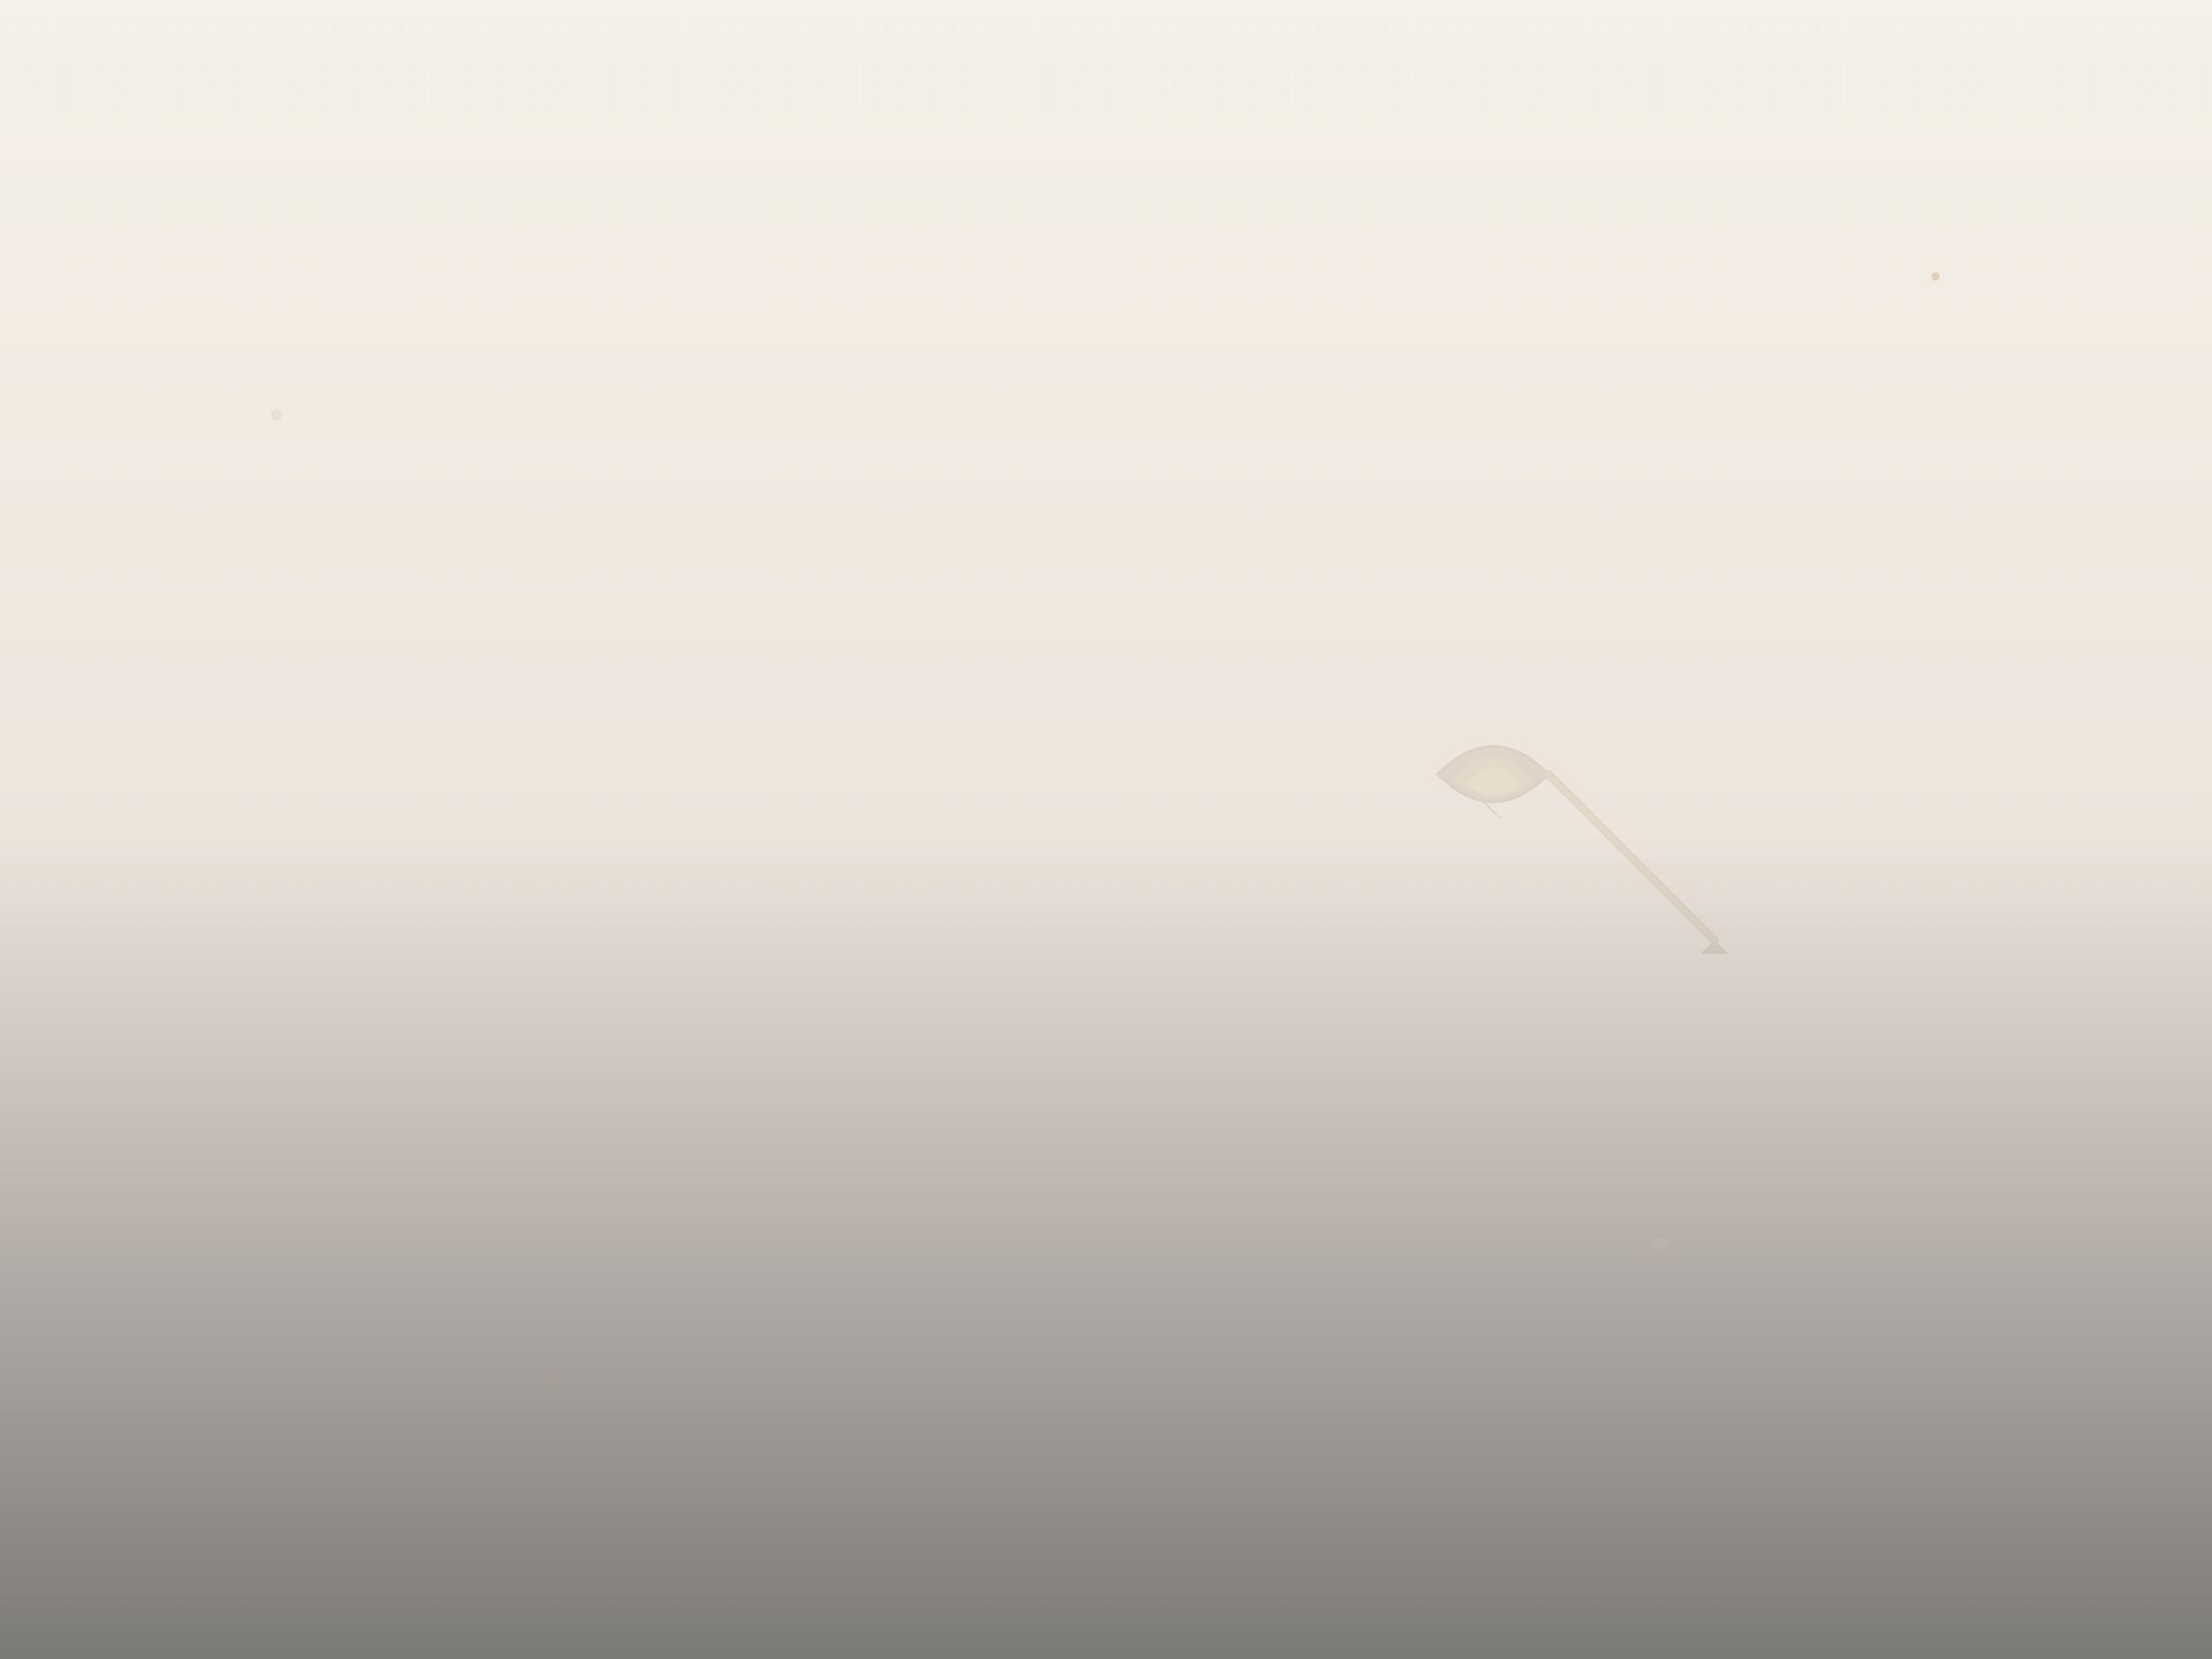 <svg width="800" height="600" viewBox="0 0 800 600" xmlns="http://www.w3.org/2000/svg">
  <defs>
    <linearGradient id="parchmentGradient" x1="0%" y1="0%" x2="0%" y2="100%">
      <stop offset="0%" style="stop-color:#f5f1e8;stop-opacity:1" />
      <stop offset="50%" style="stop-color:#e8ddd4;stop-opacity:1" />
      <stop offset="100%" style="stop-color:#2c2c2c;stop-opacity:1" />
    </linearGradient>
    <pattern id="paperTexture" patternUnits="userSpaceOnUse" width="4" height="4">
      <rect width="4" height="4" fill="#f5f1e8"/>
      <circle cx="1" cy="1" r="0.3" fill="#e8ddd4" opacity="0.3"/>
      <circle cx="3" cy="3" r="0.2" fill="#d4c4b0" opacity="0.2"/>
    </pattern>
  </defs>
  
  <!-- Background with gradient -->
  <rect width="800" height="600" fill="url(#parchmentGradient)"/>
  
  <!-- Paper texture overlay -->
  <rect width="800" height="600" fill="url(#paperTexture)" opacity="0.4"/>
  
  <!-- Quill pen illustration -->
  <g opacity="0.15" transform="translate(600, 300)">
    <!-- Feather -->
    <path d="M-80,-20 Q-60,-40 -40,-20 Q-60,0 -80,-20 Z" fill="#8b7355" stroke="#6b5b47" stroke-width="1"/>
    <path d="M-75,-18 Q-60,-35 -45,-18 Q-60,-5 -75,-18 Z" fill="#a68b5b" stroke="#8b7355" stroke-width="0.5"/>
    <path d="M-70,-16 Q-60,-30 -50,-16 Q-60,-8 -70,-16 Z" fill="#c4a574" stroke="#a68b5b" stroke-width="0.5"/>
    
    <!-- Feather barbs -->
    <line x1="-70" y1="-16" x2="-65" y2="-12" stroke="#8b7355" stroke-width="0.5"/>
    <line x1="-68" y1="-14" x2="-63" y2="-10" stroke="#8b7355" stroke-width="0.5"/>
    <line x1="-66" y1="-12" x2="-61" y2="-8" stroke="#8b7355" stroke-width="0.5"/>
    <line x1="-64" y1="-10" x2="-59" y2="-6" stroke="#8b7355" stroke-width="0.5"/>
    <line x1="-62" y1="-8" x2="-57" y2="-4" stroke="#8b7355" stroke-width="0.5"/>
    
    <!-- Shaft -->
    <line x1="-40" y1="-20" x2="20" y2="40" stroke="#8b7355" stroke-width="3" stroke-linecap="round"/>
    <line x1="-40" y1="-20" x2="20" y2="40" stroke="#a68b5b" stroke-width="2" stroke-linecap="round"/>
    
    <!-- Nib -->
    <path d="M20,40 L15,45 L25,45 Z" fill="#6b5b47"/>
    <path d="M20,40 L15,45 L25,45 Z" fill="#8b7355" opacity="0.7"/>
  </g>
  
  <!-- Additional texture elements -->
  <circle cx="100" cy="150" r="2" fill="#d4c4b0" opacity="0.3"/>
  <circle cx="700" cy="100" r="1.5" fill="#c4a574" opacity="0.4"/>
  <circle cx="200" cy="500" r="1" fill="#b8a082" opacity="0.5"/>
  <circle cx="600" cy="450" r="2.5" fill="#d4c4b0" opacity="0.2"/>
</svg>
